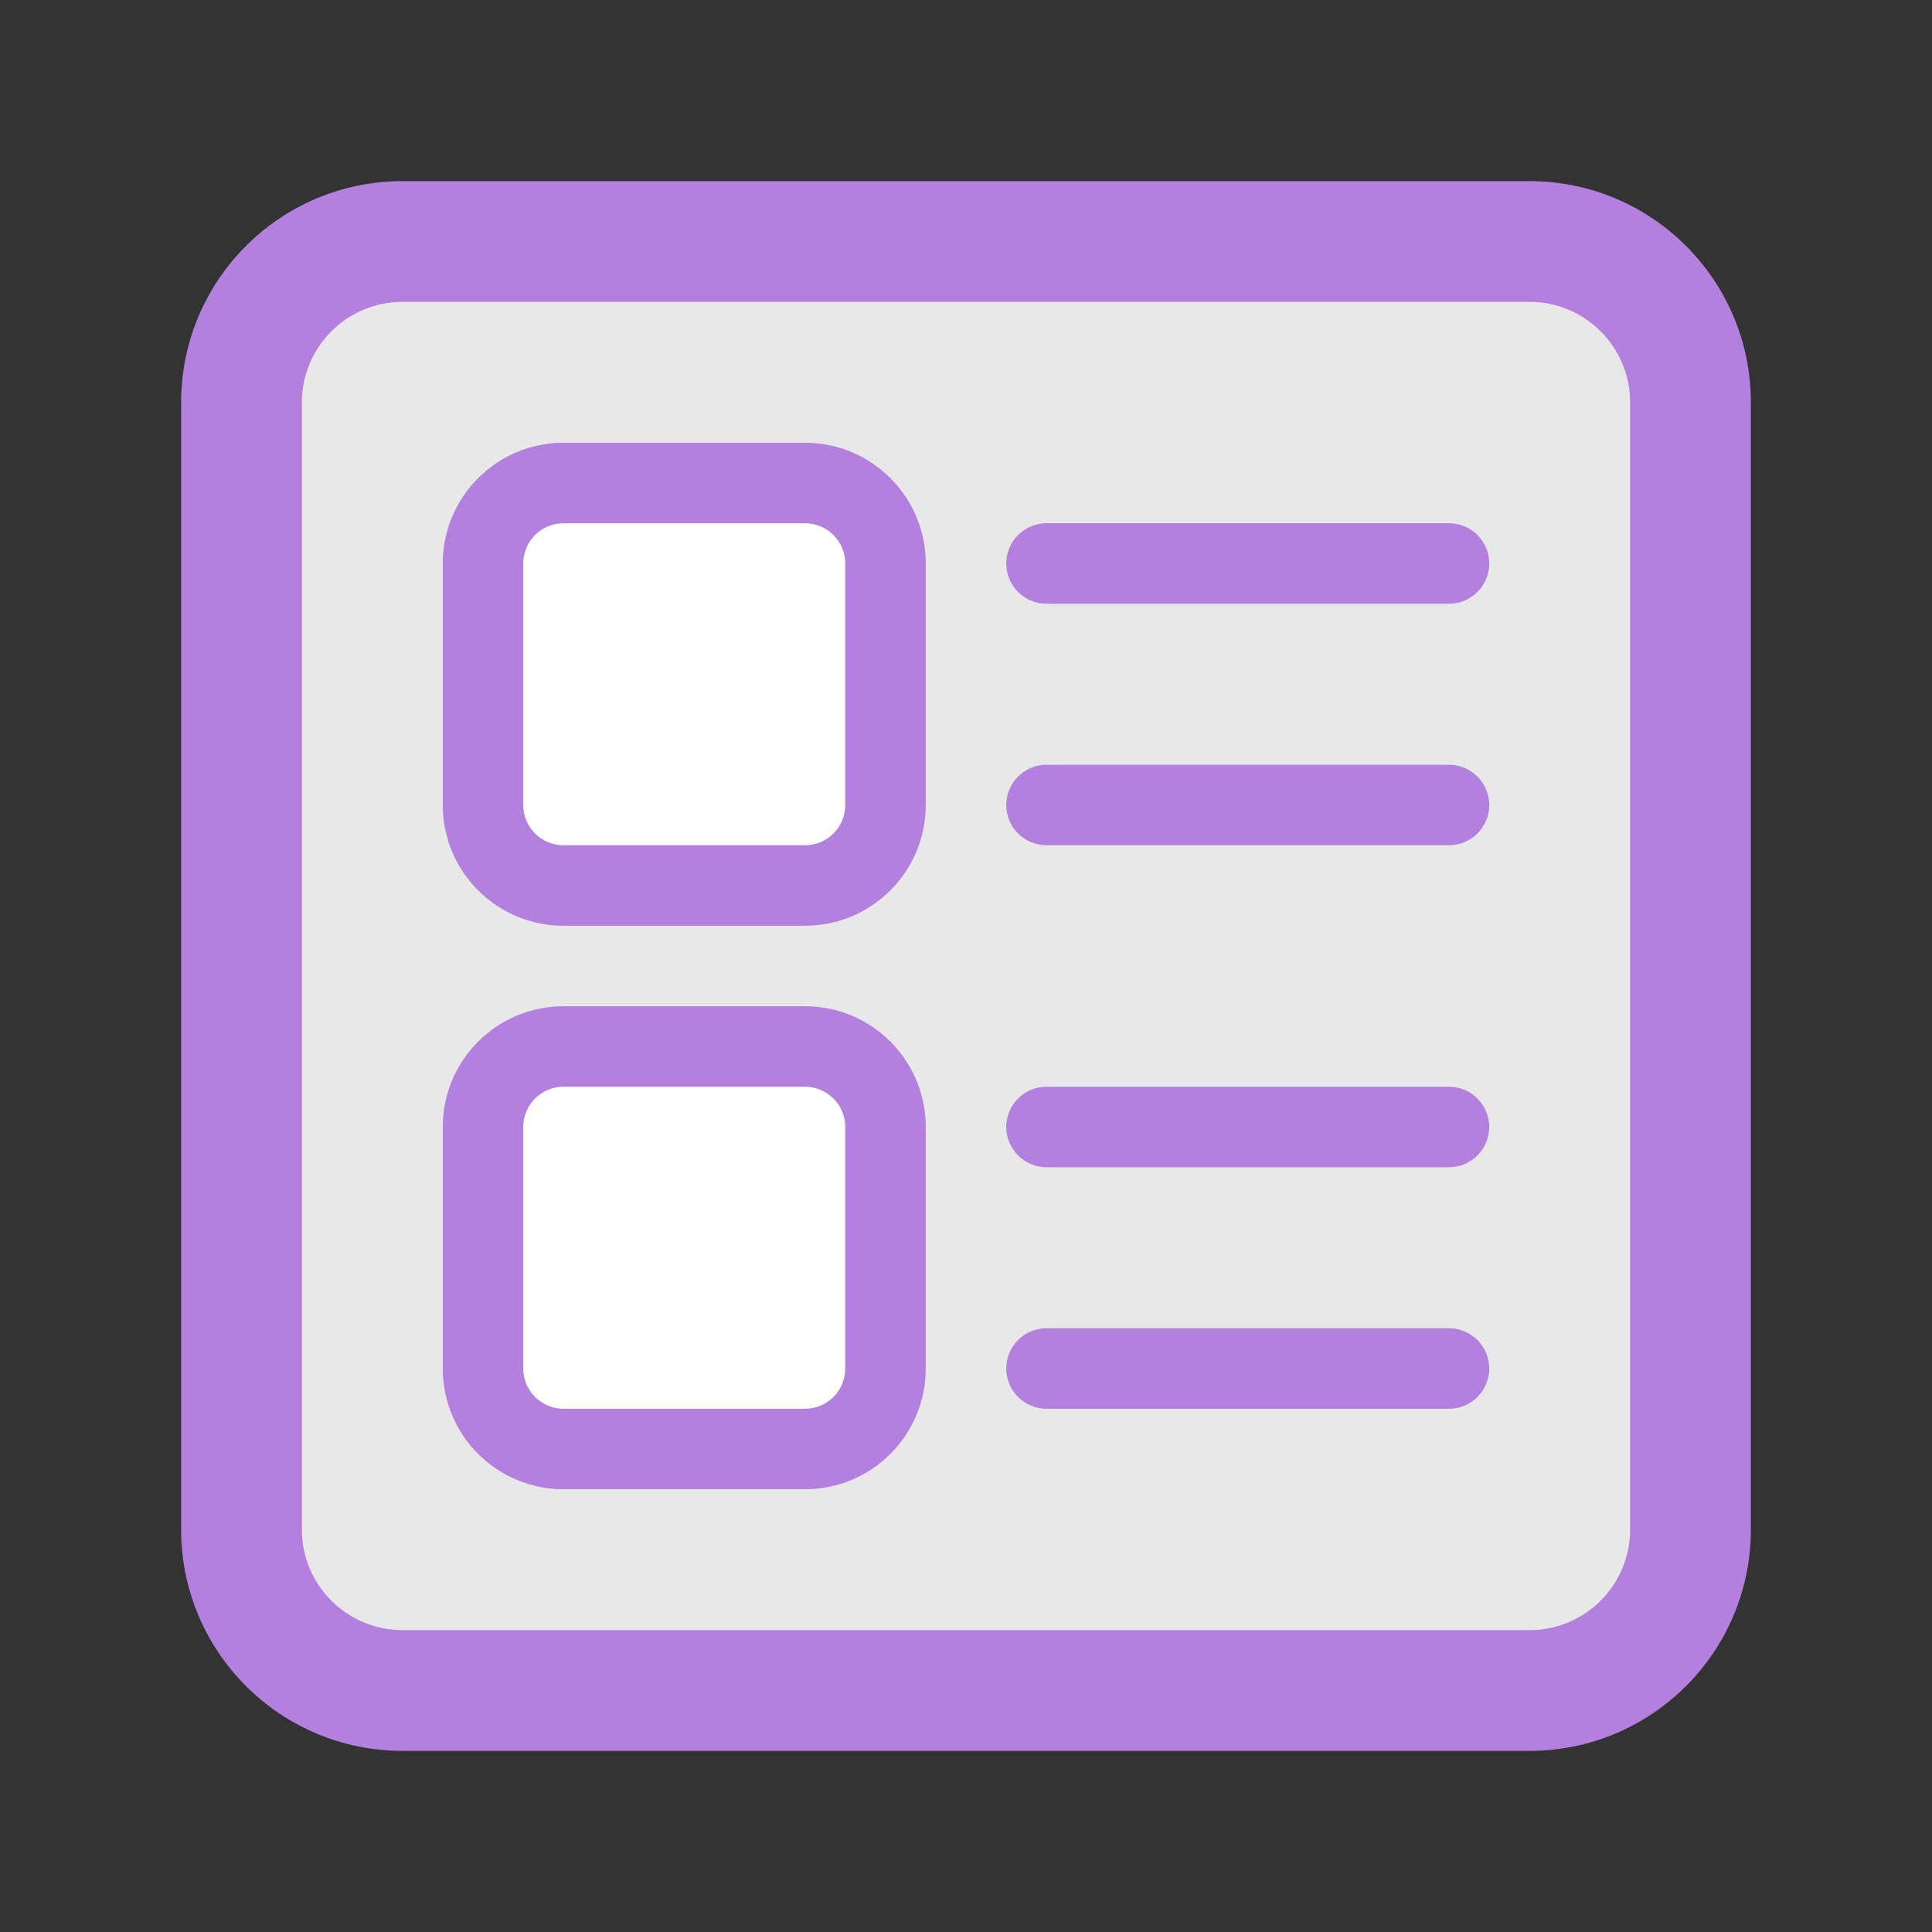 <svg width="48" height="48" viewBox="0 0 48 48" fill="none" xmlns="http://www.w3.org/2000/svg">
<rect x="0" y="0" width="48" height="48" fill="#333333" stroke="none"/>
<path d="M6 10C6 7.791 7.791 6 10 6H38C40.209 6 42 7.791 42 10V38C42 40.209 40.209 42 38 42H10C7.791 42 6 40.209 6 38V10Z" fill="#E8E8E8"/>
<path fill-rule="evenodd" clip-rule="evenodd" d="M4.5 10C4.5 6.962 6.962 4.5 10 4.5H38C41.038 4.5 43.5 6.962 43.5 10V38C43.5 41.038 41.038 43.5 38 43.5H10C6.962 43.5 4.5 41.038 4.5 38V10ZM10 7.5C8.619 7.5 7.5 8.619 7.5 10V38C7.5 39.381 8.619 40.5 10 40.5H38C39.381 40.5 40.5 39.381 40.5 38V10C40.5 8.619 39.381 7.5 38 7.5H10Z" fill="#B480DE"/>
<path d="M12 14C12 12.895 12.895 12 14 12H20C21.105 12 22 12.895 22 14V20C22 21.105 21.105 22 20 22H14C12.895 22 12 21.105 12 20V14Z" fill="white"/>
<path fill-rule="evenodd" clip-rule="evenodd" d="M11 14C11 12.343 12.343 11 14 11H20C21.657 11 23 12.343 23 14V20C23 21.657 21.657 23 20 23H14C12.343 23 11 21.657 11 20V14ZM14 13C13.448 13 13 13.448 13 14V20C13 20.552 13.448 21 14 21H20C20.552 21 21 20.552 21 20V14C21 13.448 20.552 13 20 13H14Z" fill="#B480DE"/>
<path fill-rule="evenodd" clip-rule="evenodd" d="M25 14C25 13.448 25.448 13 26 13H36C36.552 13 37 13.448 37 14C37 14.552 36.552 15 36 15H26C25.448 15 25 14.552 25 14Z" fill="#B480DE"/>
<path fill-rule="evenodd" clip-rule="evenodd" d="M25 20C25 19.448 25.448 19 26 19H36C36.552 19 37 19.448 37 20C37 20.552 36.552 21 36 21H26C25.448 21 25 20.552 25 20Z" fill="#B480DE"/>
<path d="M12 28C12 26.895 12.895 26 14 26H20C21.105 26 22 26.895 22 28V34C22 35.105 21.105 36 20 36H14C12.895 36 12 35.105 12 34V28Z" fill="white"/>
<path fill-rule="evenodd" clip-rule="evenodd" d="M11 28C11 26.343 12.343 25 14 25H20C21.657 25 23 26.343 23 28V34C23 35.657 21.657 37 20 37H14C12.343 37 11 35.657 11 34V28ZM14 27C13.448 27 13 27.448 13 28V34C13 34.552 13.448 35 14 35H20C20.552 35 21 34.552 21 34V28C21 27.448 20.552 27 20 27H14Z" fill="#B480DE"/>
<path fill-rule="evenodd" clip-rule="evenodd" d="M25 28C25 27.448 25.448 27 26 27H36C36.552 27 37 27.448 37 28C37 28.552 36.552 29 36 29H26C25.448 29 25 28.552 25 28Z" fill="#B480DE"/>
<path fill-rule="evenodd" clip-rule="evenodd" d="M25 34C25 33.448 25.448 33 26 33H36C36.552 33 37 33.448 37 34C37 34.552 36.552 35 36 35H26C25.448 35 25 34.552 25 34Z" fill="#B480DE"/>
</svg>
